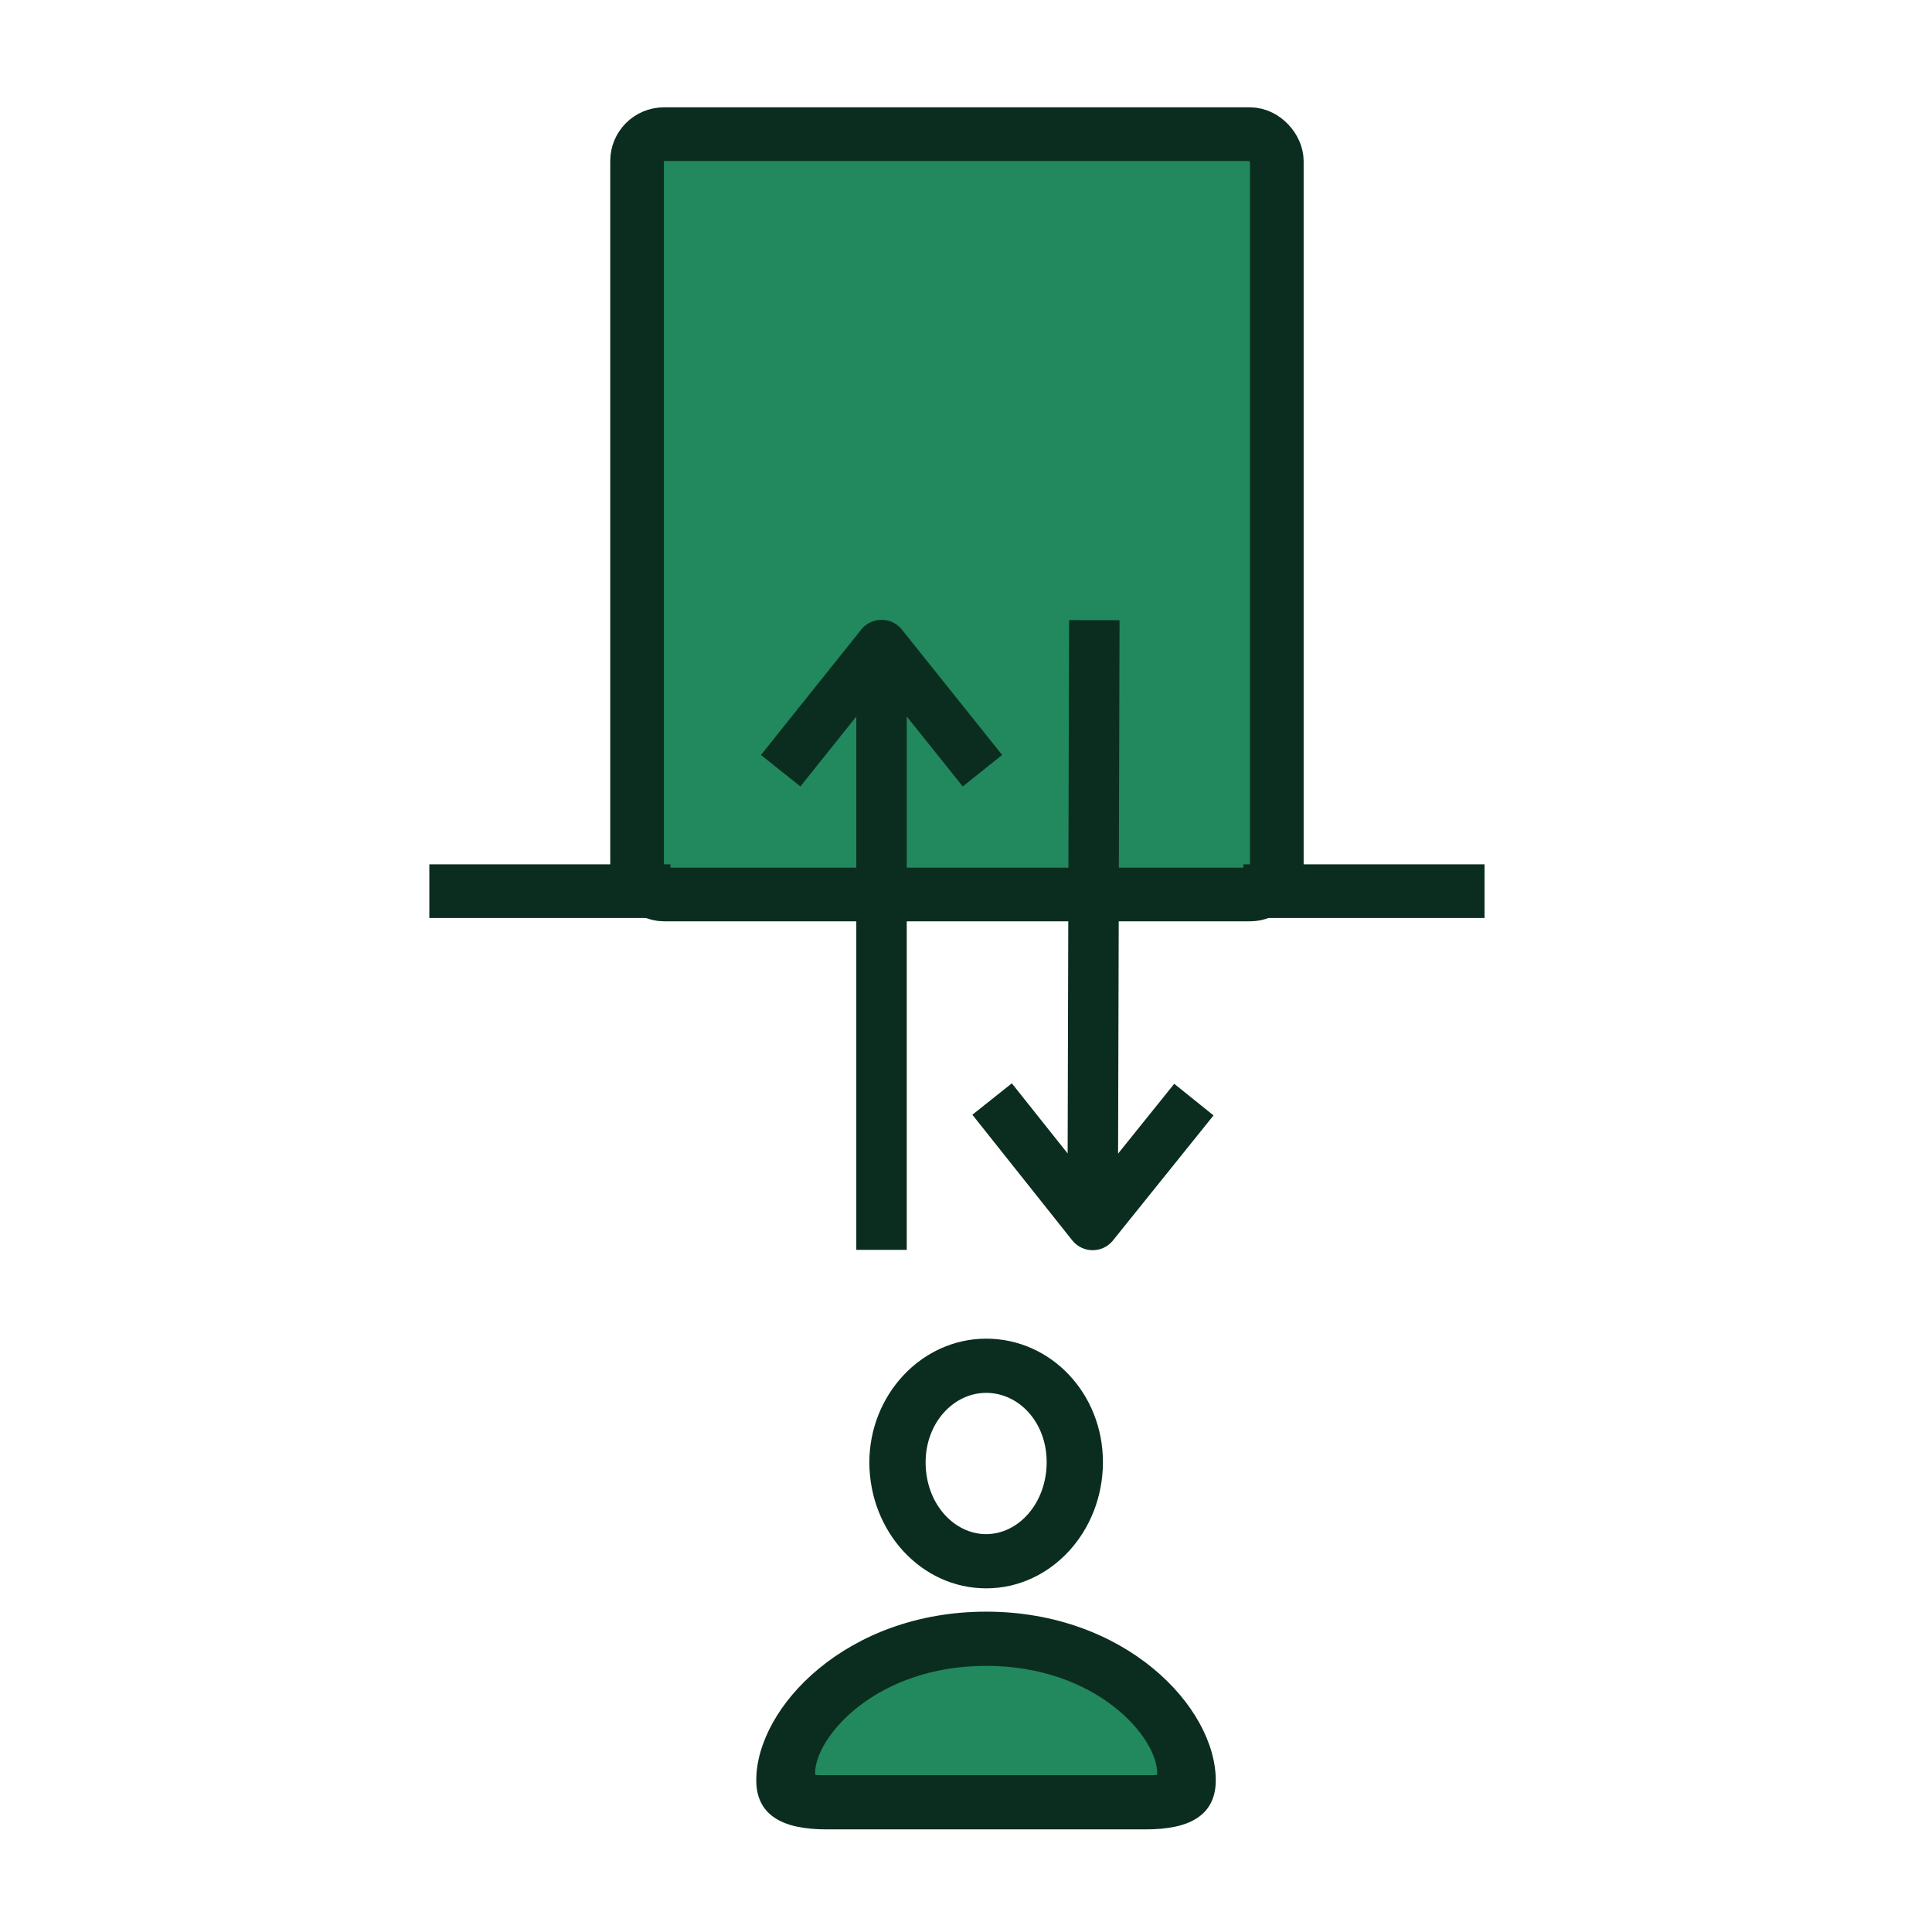 <svg width="72" height="72" viewBox="0 0 72 72" fill="none" xmlns="http://www.w3.org/2000/svg">
<g id="check-in-out">
<g id="Group 1171275360">
<rect id="Rectangle 34624894" x="23.742" y="5" width="23.841" height="28.335" rx="1" fill="#22885E" stroke="#0B2D1F" stroke-width="2"/>
<g id="Group 1171275198">
<path id="Vector" d="M33.792 46.579V26.702L35.879 29.309L37.347 28.135L33.587 23.434C33.496 23.328 33.385 23.245 33.256 23.187C33.129 23.128 32.995 23.1 32.853 23.1C32.712 23.1 32.578 23.128 32.449 23.187C32.322 23.245 32.211 23.328 32.119 23.434L28.359 28.135L29.828 29.309L31.912 26.702V46.579H33.792Z" fill="#0B2D1F"/>
<path id="Vector_2" d="M39.842 23.109L39.788 42.986L37.708 40.373L36.237 41.543L39.984 46.255C40.075 46.361 40.186 46.443 40.315 46.503C40.442 46.562 40.576 46.59 40.717 46.591C40.858 46.591 40.992 46.563 41.122 46.505C41.249 46.446 41.36 46.364 41.452 46.259L45.225 41.568L43.76 40.39L41.668 42.991L41.722 23.114L39.842 23.109Z" fill="#0B2D1F"/>
<g id="person.3">
<path d="M36.751 59.017C39.058 59.017 40.927 56.986 40.927 54.488C40.927 52.028 39.068 50.063 36.751 50.063C34.462 50.063 32.574 52.056 32.574 54.507C32.584 56.996 34.443 59.017 36.751 59.017ZM36.751 57.349C35.435 57.349 34.319 56.109 34.319 54.498C34.319 52.943 35.425 51.732 36.751 51.732C38.086 51.732 39.182 52.924 39.182 54.488C39.182 56.09 38.076 57.349 36.751 57.349ZM30.81 68H42.691C44.341 68 45.132 67.475 45.132 66.35C45.132 63.728 41.862 60.238 36.751 60.238C31.64 60.238 28.359 63.728 28.359 66.35C28.359 67.475 29.16 68 30.81 68ZM30.505 66.331C30.286 66.331 30.2 66.255 30.2 66.083C30.2 64.624 32.555 61.907 36.751 61.907C40.946 61.907 43.302 64.624 43.302 66.083C43.302 66.255 43.216 66.331 42.987 66.331H30.505Z" fill="#0B2D1F"/>
<path d="M30.505 66.331C30.286 66.331 30.2 66.255 30.2 66.083C30.2 64.624 32.555 61.907 36.751 61.907C40.946 61.907 43.302 64.624 43.302 66.083C43.302 66.255 43.216 66.331 42.987 66.331H30.505Z" fill="#22885E"/>
<path d="M32.574 54.507H32.398L32.398 54.508L32.574 54.507ZM36.751 59.193C39.169 59.193 41.103 57.07 41.103 54.488H40.751C40.751 56.903 38.948 58.842 36.751 58.842V59.193ZM41.103 54.488C41.103 51.94 39.174 49.888 36.751 49.888V50.239C38.961 50.239 40.751 52.115 40.751 54.488H41.103ZM36.751 49.888C34.355 49.888 32.398 51.969 32.398 54.507H32.75C32.75 52.144 34.569 50.239 36.751 50.239V49.888ZM32.398 54.508C32.408 57.079 34.333 59.193 36.751 59.193V58.842C34.553 58.842 32.759 56.912 32.75 54.506L32.398 54.508ZM36.751 57.173C35.554 57.173 34.495 56.036 34.495 54.498H34.143C34.143 56.182 35.315 57.524 36.751 57.524V57.173ZM34.495 54.498C34.495 53.02 35.541 51.908 36.751 51.908V51.556C35.309 51.556 34.143 52.866 34.143 54.498H34.495ZM36.751 51.908C37.971 51.908 39.006 53.002 39.006 54.488H39.358C39.358 52.846 38.201 51.556 36.751 51.556V51.908ZM39.006 54.488C39.006 56.019 37.955 57.173 36.751 57.173V57.524C38.197 57.524 39.358 56.161 39.358 54.488H39.006ZM30.81 68.176H42.691V67.824H30.81V68.176ZM42.691 68.176C43.529 68.176 44.181 68.044 44.629 67.743C45.09 67.433 45.308 66.96 45.308 66.35H44.957C44.957 66.865 44.779 67.218 44.432 67.451C44.072 67.694 43.504 67.824 42.691 67.824V68.176ZM45.308 66.35C45.308 64.971 44.453 63.397 42.97 62.175C41.482 60.949 39.347 60.062 36.751 60.062V60.414C39.265 60.414 41.321 61.272 42.746 62.446C44.176 63.625 44.957 65.108 44.957 66.35H45.308ZM36.751 60.062C34.154 60.062 32.017 60.949 30.527 62.175C29.041 63.397 28.184 64.97 28.184 66.35H28.535C28.535 65.108 29.317 63.625 30.75 62.446C32.178 61.272 34.236 60.414 36.751 60.414V60.062ZM28.184 66.35C28.184 66.961 28.405 67.433 28.868 67.743C29.318 68.044 29.973 68.176 30.81 68.176V67.824C29.998 67.824 29.427 67.694 29.064 67.451C28.714 67.217 28.535 66.865 28.535 66.35H28.184ZM30.505 66.155C30.408 66.155 30.383 66.137 30.382 66.136C30.382 66.136 30.382 66.136 30.383 66.136C30.383 66.137 30.383 66.137 30.383 66.137C30.383 66.137 30.383 66.137 30.382 66.134C30.379 66.127 30.375 66.112 30.375 66.083H30.024C30.024 66.197 30.053 66.32 30.158 66.407C30.255 66.487 30.382 66.507 30.505 66.507V66.155ZM30.375 66.083C30.375 65.762 30.507 65.351 30.782 64.908C31.057 64.468 31.468 64.006 32.009 63.587C33.092 62.749 34.692 62.082 36.751 62.082V61.731C34.614 61.731 32.938 62.423 31.794 63.309C31.223 63.751 30.782 64.243 30.484 64.722C30.187 65.199 30.024 65.675 30.024 66.083H30.375ZM36.751 62.082C38.809 62.082 40.409 62.749 41.492 63.587C42.034 64.006 42.444 64.468 42.719 64.908C42.995 65.351 43.126 65.762 43.126 66.083H43.477C43.477 65.675 43.314 65.199 43.017 64.722C42.719 64.243 42.279 63.751 41.707 63.309C40.563 62.423 38.888 61.731 36.751 61.731V62.082ZM43.126 66.083C43.126 66.112 43.122 66.127 43.12 66.133C43.119 66.136 43.118 66.136 43.119 66.136C43.119 66.135 43.12 66.135 43.119 66.135C43.117 66.137 43.09 66.155 42.987 66.155V66.507C43.113 66.507 43.243 66.487 43.341 66.408C43.448 66.321 43.477 66.197 43.477 66.083H43.126ZM42.987 66.155H30.505V66.507H42.987V66.155Z" fill="#0B2D1F"/>
</g>
</g>
<path id="Line 6" d="M16 33.211H24.988" stroke="#0B2D1F" stroke-width="2"/>
<path id="Line 7" d="M46.336 33.211H55.324" stroke="#0B2D1F" stroke-width="2"/>
</g>
</g>
</svg>
